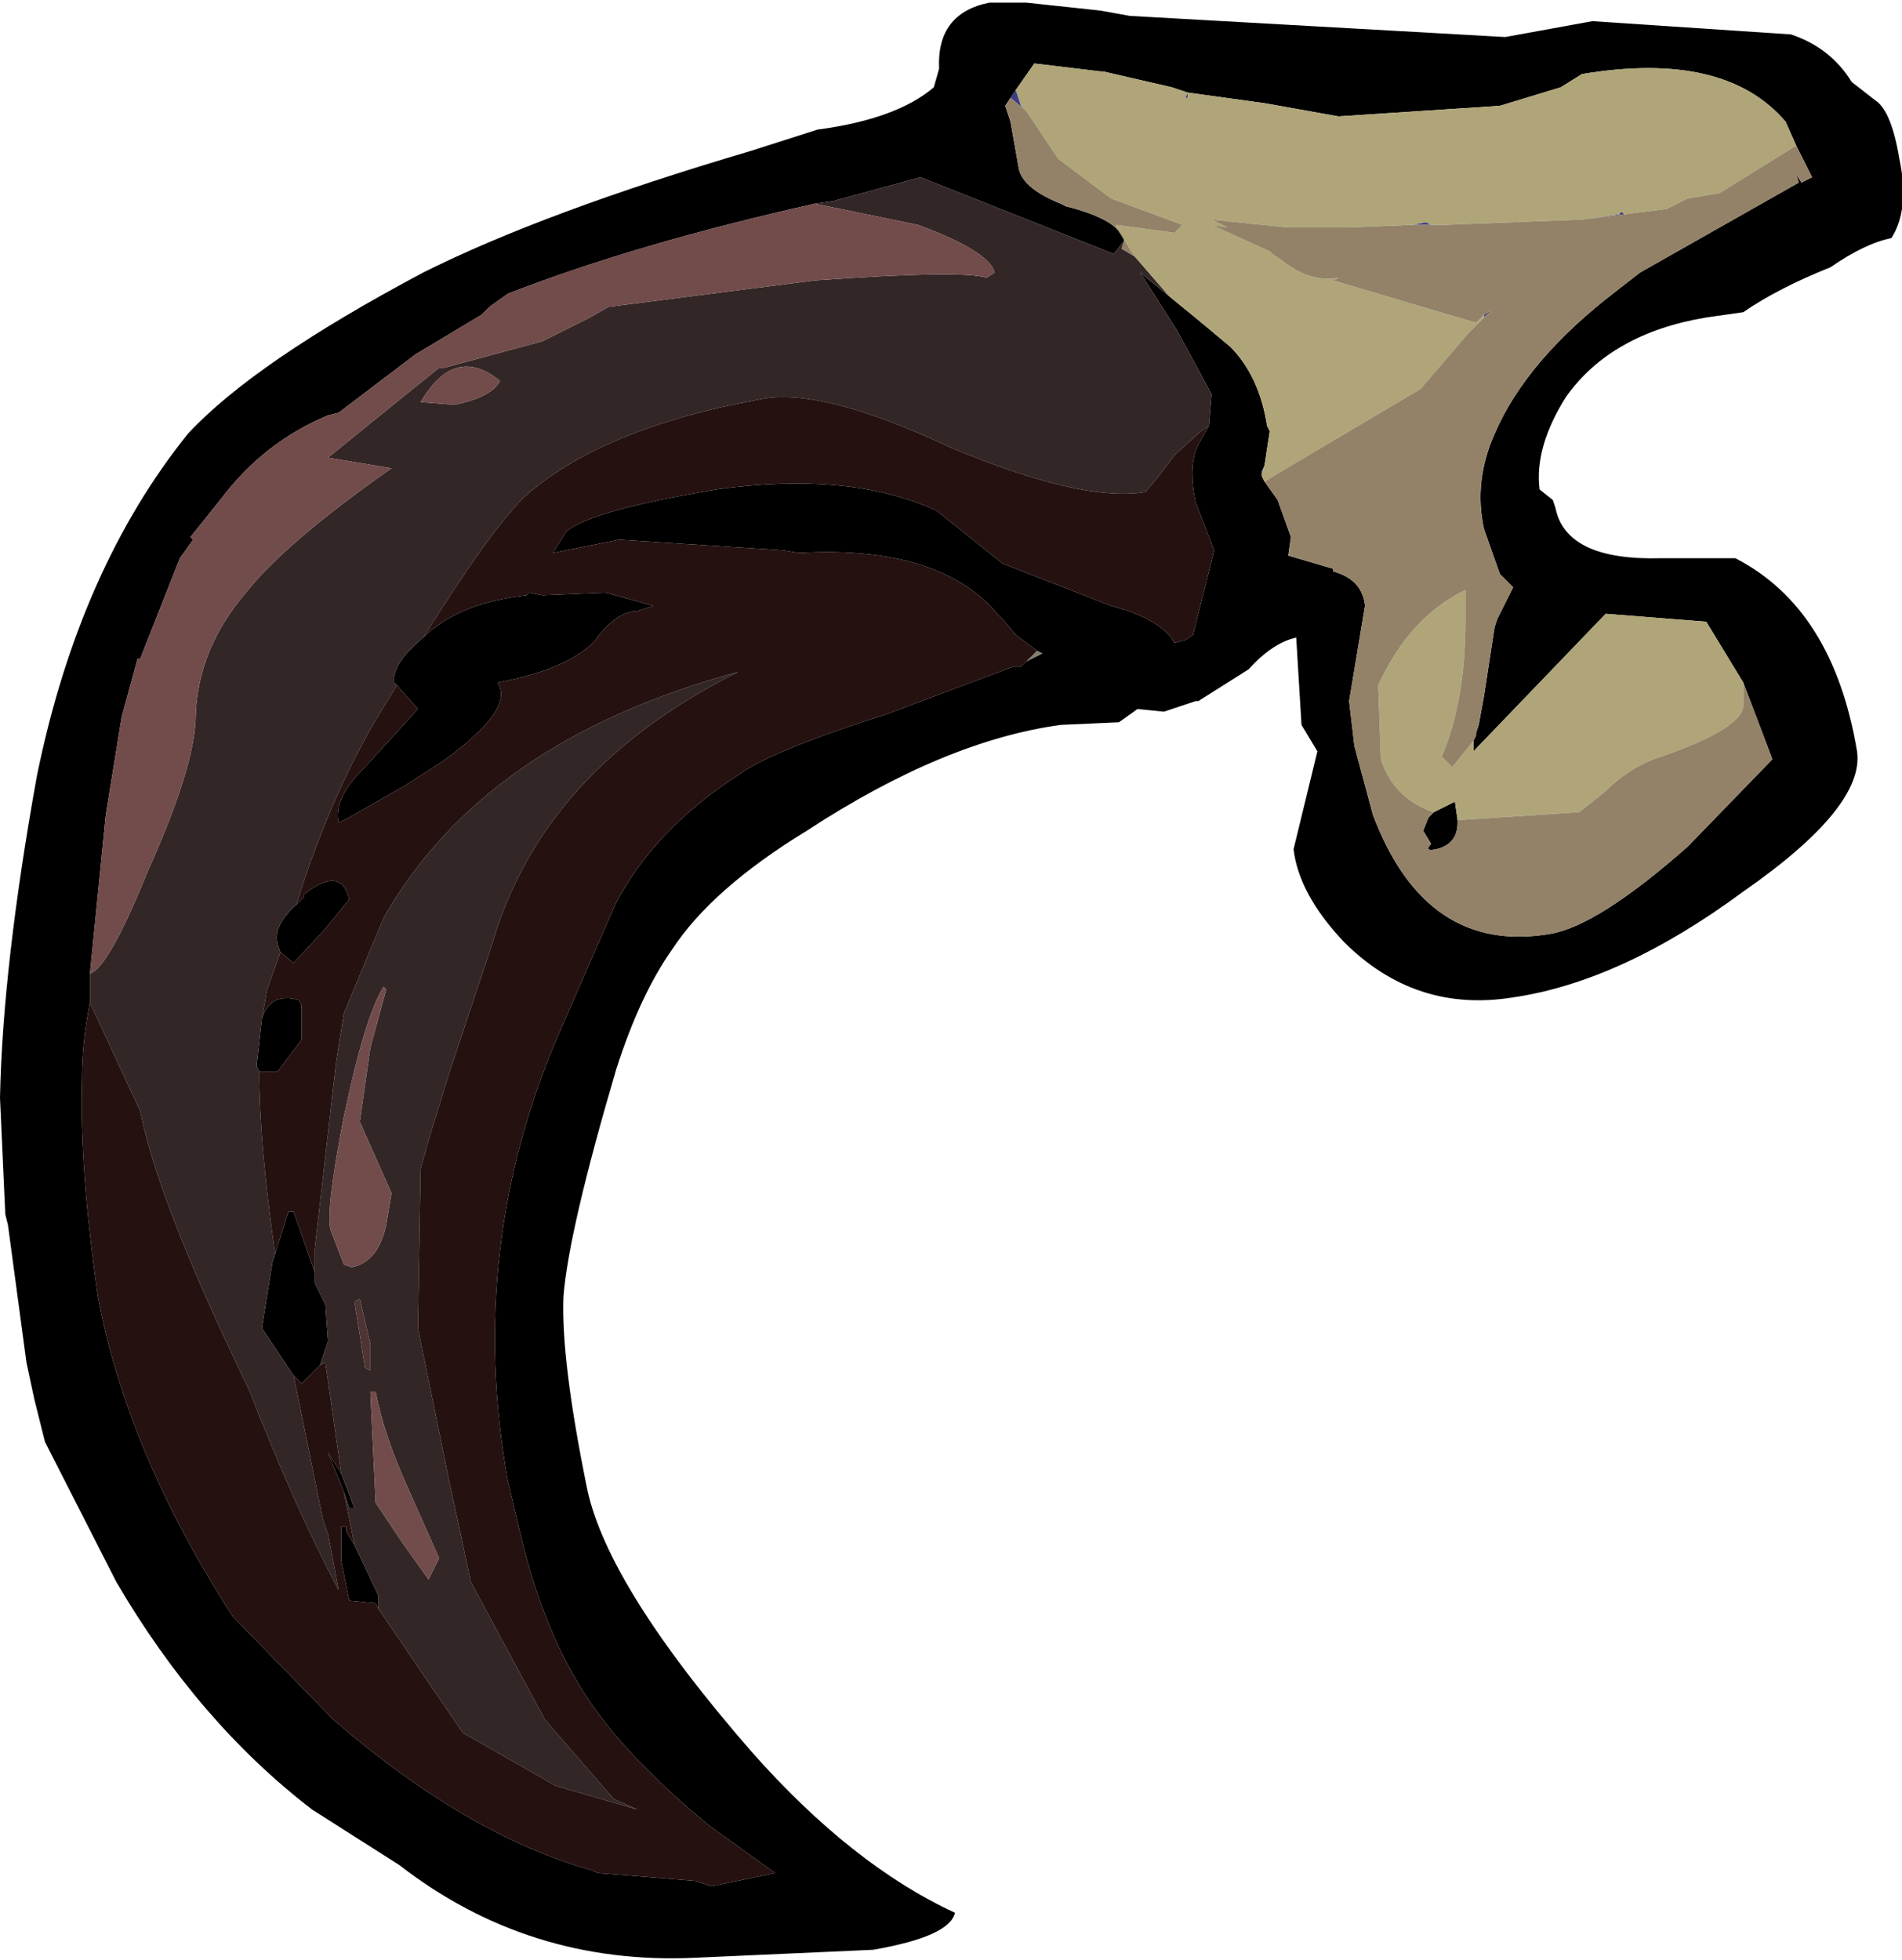 <?xml version="1.0" encoding="UTF-8" standalone="no"?>
<svg xmlns:ffdec="https://www.free-decompiler.com/flash" xmlns:xlink="http://www.w3.org/1999/xlink" ffdec:objectType="frame" height="37.05px" width="35.95px" xmlns="http://www.w3.org/2000/svg">
  <g transform="matrix(1.0, 0.0, 0.0, 1.0, -3.15, -1.75)">
    <use ffdec:characterId="999" height="37.05" transform="matrix(1.0, 0.0, 0.0, 1.0, 3.15, 1.75)" width="35.95" xlink:href="#shape0"/>
  </g>
  <defs>
    <g id="shape0" transform="matrix(1.0, 0.0, 0.0, 1.0, -3.15, -1.75)">
      <path d="M31.0 15.75 L31.05 15.65 31.05 15.6 31.1 15.45 31.2 14.9 31.4 13.6 31.45 13.45 31.75 12.85 31.5 12.6 31.2 11.75 Q31.0 10.85 31.4 9.95 32.0 8.55 33.7 7.25 L34.15 6.9 37.15 5.2 37.1 5.05 37.2 5.2 37.4 5.1 37.1 4.5 36.9 4.05 Q35.75 2.7 33.05 3.15 L32.65 3.4 31.5 3.75 28.45 3.95 27.05 3.7 25.6 3.5 25.3 3.4 24.0 3.1 23.95 3.1 22.7 2.95 22.35 3.45 22.25 3.6 22.15 3.75 22.25 4.05 22.4 4.9 Q22.45 5.3 23.2 5.6 L23.3 5.65 Q24.3 5.9 24.4 6.3 L24.2 6.55 20.55 5.1 18.9 5.55 18.55 5.6 Q15.2 6.35 12.75 7.3 L12.4 7.55 12.25 7.7 11.0 8.45 9.55 9.55 9.35 9.6 Q8.15 10.1 7.35 11.15 L6.75 11.9 6.8 11.95 6.55 12.3 5.8 14.2 5.75 14.2 5.45 15.3 5.15 17.15 4.85 20.15 4.85 20.7 Q4.7 21.45 4.7 22.15 4.65 23.8 5.0 26.25 5.55 29.2 7.55 32.3 L9.45 34.25 Q12.0 36.45 14.35 37.1 L14.45 37.15 15.1 37.2 16.3 37.3 16.6 37.4 17.8 37.15 16.55 36.25 Q14.85 34.85 14.1 33.6 13.4 32.45 13.0 30.8 L12.8 29.95 12.75 29.75 Q11.95 25.3 13.75 21.2 L14.8 18.8 Q15.55 17.4 17.1 16.4 17.7 15.95 19.9 15.25 L22.3 14.35 22.45 14.35 22.55 14.25 22.85 14.1 22.75 14.05 22.35 13.75 22.1 13.45 22.0 13.35 Q20.9 12.05 18.25 12.2 L17.95 12.15 14.85 11.95 13.6 12.2 13.85 11.8 Q14.3 11.4 16.7 11.0 19.2 10.65 20.85 11.4 L22.1 12.4 24.15 13.2 Q25.1 13.45 25.35 13.9 L25.55 13.85 25.7 13.75 26.1 12.15 25.75 11.25 Q25.6 10.55 25.8 10.15 L26.0 9.8 26.05 9.2 25.4 8.0 24.7 6.9 25.25 7.35 25.8 7.8 26.4 8.3 Q26.95 8.85 27.1 9.8 L27.15 9.9 27.05 10.55 27.0 10.65 27.0 10.7 27.0 10.75 27.05 10.85 27.3 11.2 27.55 11.9 27.5 12.25 28.35 12.5 28.35 12.55 Q28.9 12.7 28.95 13.2 L28.65 15.0 28.75 15.85 29.1 17.15 Q30.1 19.8 32.45 19.4 33.35 19.25 35.05 17.75 L36.65 16.1 36.1 14.65 35.4 13.5 33.5 13.35 31.0 15.95 31.0 15.8 31.0 15.75 M38.6 3.65 Q38.9 3.85 39.05 4.75 39.25 5.7 38.9 6.25 38.4 6.35 37.75 6.8 36.75 7.2 36.1 7.65 L35.4 7.75 Q33.6 8.05 32.75 9.25 32.15 10.2 32.25 11.0 L32.5 11.2 32.55 11.35 Q32.75 12.35 34.55 12.3 L35.95 12.3 Q37.8 13.25 38.25 15.95 38.4 17.0 36.1 18.6 33.8 20.3 31.75 20.6 29.9 20.9 28.55 19.55 27.7 18.65 27.6 17.8 L28.05 15.95 27.75 15.45 27.65 13.8 Q27.2 13.9 26.75 14.4 L25.8 15.0 25.75 15.0 25.15 15.2 24.65 15.15 24.3 15.4 23.2 15.45 Q21.0 15.75 18.4 17.45 16.6 18.55 15.85 19.7 15.25 20.55 14.8 21.95 13.9 25.0 13.8 26.25 13.75 27.45 14.25 29.9 14.65 31.75 17.35 34.85 19.25 37.0 21.2 37.9 21.1 38.35 19.65 38.6 L16.3 38.75 Q13.15 38.9 10.7 37.0 L9.05 35.95 Q6.9 34.3 5.35 31.65 L4.0 29.0 3.8 28.2 3.65 27.5 3.3 24.9 3.25 24.7 3.15 22.5 Q3.2 20.0 3.85 16.4 4.65 12.5 6.7 9.95 7.95 8.6 11.15 6.9 13.45 5.75 17.35 4.6 L18.6 4.2 Q20.1 4.0 20.8 3.4 L20.9 3.05 Q20.85 2.0 21.85 1.8 L22.55 1.8 23.95 1.95 24.5 2.05 31.6 2.45 33.25 2.15 37.0 2.4 Q37.75 2.65 38.15 3.3 L38.6 3.65 M11.15 13.8 Q11.8 13.15 13.1 13.0 L13.15 12.95 13.4 13.0 14.6 12.95 15.5 13.2 15.2 13.3 Q14.8 13.3 14.4 13.85 13.9 14.4 12.55 14.65 12.9 15.15 11.5 16.15 L10.8 16.6 9.75 17.2 9.55 17.3 Q9.45 16.85 10.0 16.3 L11.05 15.15 10.65 14.7 10.6 14.65 Q10.55 14.3 11.15 13.8 M8.75 18.85 L8.9 18.7 8.9 18.65 Q9.6 18.1 9.75 18.75 L9.3 19.3 8.7 19.95 8.45 19.75 8.4 19.6 Q8.3 19.25 8.75 18.85 M8.1 21.0 Q8.25 20.5 8.8 20.65 L8.85 20.75 8.85 21.4 8.4 22.0 8.3 22.0 8.05 22.0 8.0 21.9 8.1 21.0 M8.35 25.45 L8.6 24.65 8.7 24.65 9.1 25.8 9.1 26.0 9.3 26.4 9.35 27.1 9.2 27.55 9.05 27.7 8.85 27.9 8.8 27.85 8.7 27.75 8.1 26.85 8.3 25.6 8.35 25.45 M10.3 32.15 L10.25 32.05 9.75 32.0 9.6 31.25 9.6 30.6 9.7 30.6 9.7 30.7 9.85 30.95 10.3 31.9 10.3 32.15 M9.65 29.95 L9.35 29.2 9.6 29.6 9.85 30.25 9.75 30.25 9.65 29.95 M30.7 17.25 L30.7 17.3 Q30.7 17.7 30.3 17.8 30.05 17.85 30.2 17.7 L30.05 17.45 30.15 17.2 30.25 17.1 30.65 16.9 30.7 17.25" fill="#000000" fill-rule="evenodd" stroke="none"/>
      <path d="M22.75 14.05 L22.85 14.1 22.55 14.25 22.75 14.05" fill="#808071" fill-rule="evenodd" stroke="none"/>
      <path d="M27.0 10.7 L27.0 10.65 27.05 10.55 27.0 10.7 M22.25 3.6 L22.35 3.45 22.45 3.75 22.55 3.85 22.25 3.6 M23.95 3.1 L24.0 3.1 23.95 3.1 M33.85 5.8 L33.05 5.9 33.75 5.8 33.8 5.75 33.85 5.8 M30.2 6.0 L30.05 6.0 29.85 6.0 30.1 5.95 30.2 6.0 M31.2 7.7 L31.35 7.6 30.9 8.05 31.2 7.75 31.2 7.7 M25.55 3.6 L25.6 3.5 25.6 3.6 25.55 3.6" fill="#3d3d83" fill-rule="evenodd" stroke="none"/>
      <path d="M25.25 7.35 L24.7 6.9 25.4 8.0 26.05 9.2 26.0 9.8 25.85 9.9 25.35 10.35 25.05 10.75 24.8 11.05 Q23.6 11.25 21.1 10.2 18.65 9.05 17.5 9.3 14.5 9.85 13.05 11.15 12.4 11.8 11.15 13.8 10.55 14.3 10.6 14.65 L10.65 14.7 10.5 14.95 Q9.45 16.6 8.75 18.85 8.3 19.25 8.4 19.6 L8.45 19.75 8.2 20.45 8.1 21.0 8.0 21.9 8.05 22.0 Q8.05 23.35 8.35 25.45 L8.3 25.6 8.1 26.85 8.7 27.75 9.25 30.45 9.35 30.75 9.4 31.0 9.55 31.8 Q8.75 30.3 7.85 28.0 6.15 24.5 5.8 22.75 L4.85 20.7 4.85 20.15 Q5.2 20.05 5.95 18.2 6.85 16.2 6.85 15.25 6.9 14.0 7.8 12.95 8.55 12.0 10.55 10.6 L9.35 10.4 10.15 9.75 11.45 8.7 11.55 8.7 13.4 8.2 14.3 7.75 14.65 7.55 18.55 7.05 Q21.35 6.85 21.8 7.0 L21.95 6.9 Q21.85 6.5 20.5 6.0 L18.55 5.6 18.9 5.55 20.55 5.1 24.2 6.55 24.4 6.3 24.35 6.45 24.6 6.6 25.25 7.35 M9.1 25.8 L9.1 25.35 9.5 21.85 9.65 20.9 10.4 19.1 Q12.3 15.75 17.1 14.45 13.4 16.3 12.45 19.6 L11.65 22.0 11.25 23.3 11.1 23.85 11.05 26.85 11.6 29.55 12.05 31.65 13.45 34.25 14.75 35.75 15.2 35.95 13.65 35.5 11.9 34.5 11.25 33.55 10.3 32.15 10.3 31.9 9.85 30.95 9.8 30.7 9.65 29.95 9.75 30.25 9.85 30.25 9.6 29.6 9.3 27.5 9.2 27.55 9.35 27.1 9.3 26.4 9.1 26.0 9.1 25.8 M11.75 9.4 Q12.45 9.25 12.6 8.95 11.75 8.25 11.1 9.35 L11.75 9.4 M10.4 20.4 Q10.05 20.95 9.65 22.85 9.3 24.65 9.4 25.0 L9.65 25.65 9.8 25.7 Q10.3 25.6 10.45 24.9 L10.55 24.3 9.95 22.95 10.15 21.55 10.45 20.45 10.35 20.35 10.4 20.4 M10.15 27.15 L9.95 26.3 9.85 26.35 10.05 27.6 10.15 27.65 10.15 27.15 M10.25 30.15 L10.75 30.9 11.25 31.6 11.45 31.2 10.85 29.85 Q10.4 28.85 10.25 28.05 L10.15 28.05 10.25 30.15" fill="#332626" fill-rule="evenodd" stroke="none"/>
      <path d="M26.0 9.8 L25.8 10.15 Q25.6 10.55 25.75 11.25 L26.1 12.15 25.7 13.75 25.55 13.85 25.35 13.9 Q25.1 13.45 24.15 13.2 L22.1 12.4 20.85 11.4 Q19.2 10.65 16.7 11.0 14.3 11.4 13.85 11.8 L13.6 12.2 14.85 11.95 17.95 12.15 18.25 12.2 Q20.9 12.05 22.0 13.35 L22.1 13.45 22.35 13.75 22.75 14.05 22.55 14.25 22.45 14.35 22.3 14.35 19.9 15.25 Q17.7 15.95 17.1 16.4 15.55 17.4 14.8 18.8 L13.75 21.2 Q11.95 25.3 12.75 29.75 L12.8 29.95 13.0 30.8 Q13.4 32.45 14.1 33.6 14.85 34.85 16.55 36.25 L17.8 37.15 16.6 37.4 16.3 37.3 15.1 37.2 14.45 37.15 14.35 37.1 Q12.0 36.45 9.45 34.25 L7.55 32.3 Q5.55 29.2 5.0 26.25 4.65 23.8 4.7 22.15 4.7 21.45 4.85 20.7 L5.8 22.75 Q6.15 24.5 7.85 28.0 8.75 30.3 9.55 31.8 L9.4 31.0 9.35 30.75 9.25 30.45 8.7 27.75 8.8 27.85 8.85 27.9 9.05 27.7 9.2 27.55 9.3 27.5 9.6 29.6 9.35 29.2 9.65 29.95 9.8 30.7 9.85 30.95 9.7 30.7 9.7 30.6 9.6 30.6 9.6 31.25 9.75 32.0 10.25 32.05 10.3 32.15 11.25 33.55 11.9 34.5 13.65 35.5 15.2 35.95 14.75 35.75 13.45 34.25 12.05 31.65 11.6 29.55 11.05 26.85 11.1 23.85 11.25 23.3 11.65 22.0 12.45 19.6 Q13.4 16.3 17.1 14.45 12.3 15.75 10.4 19.1 L9.65 20.9 9.5 21.85 9.1 25.35 9.1 25.8 8.7 24.65 8.6 24.65 8.35 25.45 Q8.05 23.35 8.05 22.0 L8.3 22.0 8.4 22.0 8.85 21.4 8.85 20.75 8.8 20.65 Q8.25 20.5 8.1 21.0 L8.2 20.45 8.45 19.75 8.7 19.95 9.3 19.3 9.75 18.75 Q9.6 18.1 8.9 18.65 L8.9 18.7 8.75 18.85 Q9.45 16.6 10.5 14.95 L10.65 14.7 11.05 15.15 10.0 16.3 Q9.45 16.85 9.55 17.3 L9.75 17.2 10.8 16.6 11.5 16.15 Q12.9 15.15 12.55 14.65 13.9 14.4 14.4 13.85 14.8 13.3 15.2 13.3 L15.5 13.2 14.6 12.95 13.4 13.0 13.15 12.95 13.1 13.0 Q11.8 13.15 11.15 13.8 12.4 11.8 13.05 11.15 14.5 9.85 17.5 9.3 18.65 9.05 21.1 10.2 23.6 11.25 24.8 11.05 L25.05 10.75 25.35 10.35 25.85 9.9 26.0 9.8" fill="#261111" fill-rule="evenodd" stroke="none"/>
      <path d="M10.15 27.15 L10.15 27.65 10.05 27.6 9.85 26.35 9.95 26.3 10.15 27.15" fill="#4f3434" fill-rule="evenodd" stroke="none"/>
      <path d="M31.0 15.75 L31.0 15.8 31.0 15.95 33.5 13.35 35.4 13.5 36.1 14.65 36.1 15.1 Q36.05 15.55 34.4 16.1 33.9 16.3 33.5 16.7 L33.0 17.1 30.7 17.25 30.65 16.9 30.25 17.1 Q29.5 16.85 29.25 16.1 L29.2 14.7 Q29.8 13.4 30.85 12.9 L30.85 13.45 Q30.85 15.0 30.4 16.05 L30.6 16.25 31.0 15.75 M27.05 10.85 L27.0 10.75 27.0 10.7 27.05 10.55 27.15 9.9 27.1 9.8 Q26.95 8.85 26.4 8.3 L25.8 7.8 25.25 7.35 24.6 6.6 24.25 6.05 24.25 6.0 25.35 6.15 25.5 6.0 24.15 5.5 23.15 4.75 22.55 3.85 22.45 3.75 22.35 3.45 22.7 2.95 23.95 3.1 24.0 3.1 25.3 3.4 25.6 3.5 27.05 3.7 28.45 3.95 31.5 3.75 32.65 3.4 33.05 3.15 Q35.75 2.7 36.9 4.05 L37.1 4.5 35.65 5.4 35.05 5.5 34.65 5.7 33.85 5.8 33.8 5.75 33.75 5.8 33.05 5.9 30.45 6.0 30.2 6.0 30.1 5.95 29.85 6.0 28.6 6.05 28.55 6.05 27.7 6.05 27.5 6.05 26.05 5.9 26.35 6.05 26.05 6.0 27.15 6.5 27.2 6.55 27.35 6.65 Q27.9 7.1 28.45 7.0 L28.35 7.05 30.2 7.6 31.05 7.85 31.2 7.7 31.2 7.75 30.9 8.05 30.0 9.1 27.3 10.7 Q27.15 10.8 27.05 10.85 M25.55 3.6 L25.6 3.6 25.6 3.5 25.55 3.6" fill="#afa578" fill-rule="evenodd" stroke="none"/>
      <path d="M37.1 4.5 L37.4 5.1 37.2 5.2 37.1 5.05 37.15 5.2 34.15 6.9 33.7 7.25 Q32.0 8.55 31.4 9.95 31.0 10.85 31.2 11.75 L31.5 12.6 31.75 12.85 31.45 13.45 31.4 13.6 31.2 14.9 31.1 15.45 31.05 15.6 31.05 15.65 31.0 15.75 30.6 16.25 30.4 16.05 Q30.85 15.0 30.85 13.45 L30.85 12.9 Q29.8 13.4 29.2 14.7 L29.25 16.1 Q29.5 16.85 30.25 17.1 L30.15 17.2 30.05 17.45 30.2 17.7 Q30.05 17.85 30.3 17.8 30.7 17.7 30.7 17.3 L30.7 17.25 33.0 17.1 33.5 16.7 Q33.9 16.3 34.4 16.1 36.05 15.55 36.1 15.1 L36.1 14.65 36.65 16.1 35.05 17.75 Q33.35 19.25 32.45 19.4 30.1 19.8 29.1 17.15 L28.75 15.85 28.65 15.0 28.95 13.2 Q28.9 12.7 28.35 12.55 L28.35 12.5 27.5 12.25 27.55 11.9 27.3 11.2 27.05 10.85 Q27.15 10.8 27.3 10.7 L30.0 9.1 30.9 8.05 31.35 7.6 31.2 7.7 31.05 7.85 30.2 7.6 28.35 7.05 28.45 7.0 Q27.9 7.1 27.35 6.65 L27.2 6.55 27.15 6.5 26.05 6.0 26.35 6.05 26.05 5.9 27.5 6.05 27.7 6.05 28.55 6.05 28.6 6.05 29.85 6.0 30.05 6.0 30.2 6.0 30.45 6.0 33.05 5.9 33.85 5.8 34.65 5.7 35.05 5.5 35.65 5.4 37.1 4.5 M24.4 6.3 Q24.3 5.9 23.3 5.65 L23.2 5.6 Q22.45 5.3 22.4 4.9 L22.25 4.05 22.15 3.75 22.25 3.6 22.55 3.85 23.15 4.75 24.15 5.5 25.5 6.0 25.35 6.15 24.25 6.0 24.25 6.05 24.6 6.6 24.35 6.45 24.4 6.3" fill="#938268" fill-rule="evenodd" stroke="none"/>
      <path d="M4.85 20.15 L5.15 17.15 5.45 15.3 5.75 14.2 5.8 14.2 6.55 12.3 6.8 11.95 6.75 11.9 7.35 11.15 Q8.15 10.1 9.35 9.6 L9.55 9.55 11.0 8.45 12.25 7.7 12.4 7.55 12.75 7.3 Q15.2 6.35 18.55 5.6 L20.5 6.0 Q21.85 6.5 21.95 6.9 L21.8 7.0 Q21.35 6.85 18.55 7.05 L14.65 7.55 14.3 7.75 13.4 8.2 11.55 8.7 11.45 8.7 10.15 9.75 9.35 10.4 10.55 10.6 Q8.55 12.0 7.8 12.95 6.9 14.0 6.85 15.25 6.85 16.2 5.95 18.2 5.2 20.05 4.85 20.15 M11.75 9.4 L11.1 9.35 Q11.75 8.25 12.6 8.95 12.45 9.25 11.75 9.4 M10.4 20.4 L10.35 20.35 10.45 20.45 10.15 21.55 9.95 22.95 10.55 24.3 10.45 24.9 Q10.3 25.6 9.8 25.7 L9.65 25.65 9.4 25.0 Q9.3 24.65 9.65 22.85 10.05 20.95 10.4 20.4 M10.25 30.15 L10.15 28.05 10.25 28.05 Q10.4 28.85 10.85 29.85 L11.45 31.2 11.25 31.6 10.75 30.9 10.25 30.15" fill="#724b4b" fill-rule="evenodd" stroke="none"/>
    </g>
  </defs>
</svg>
